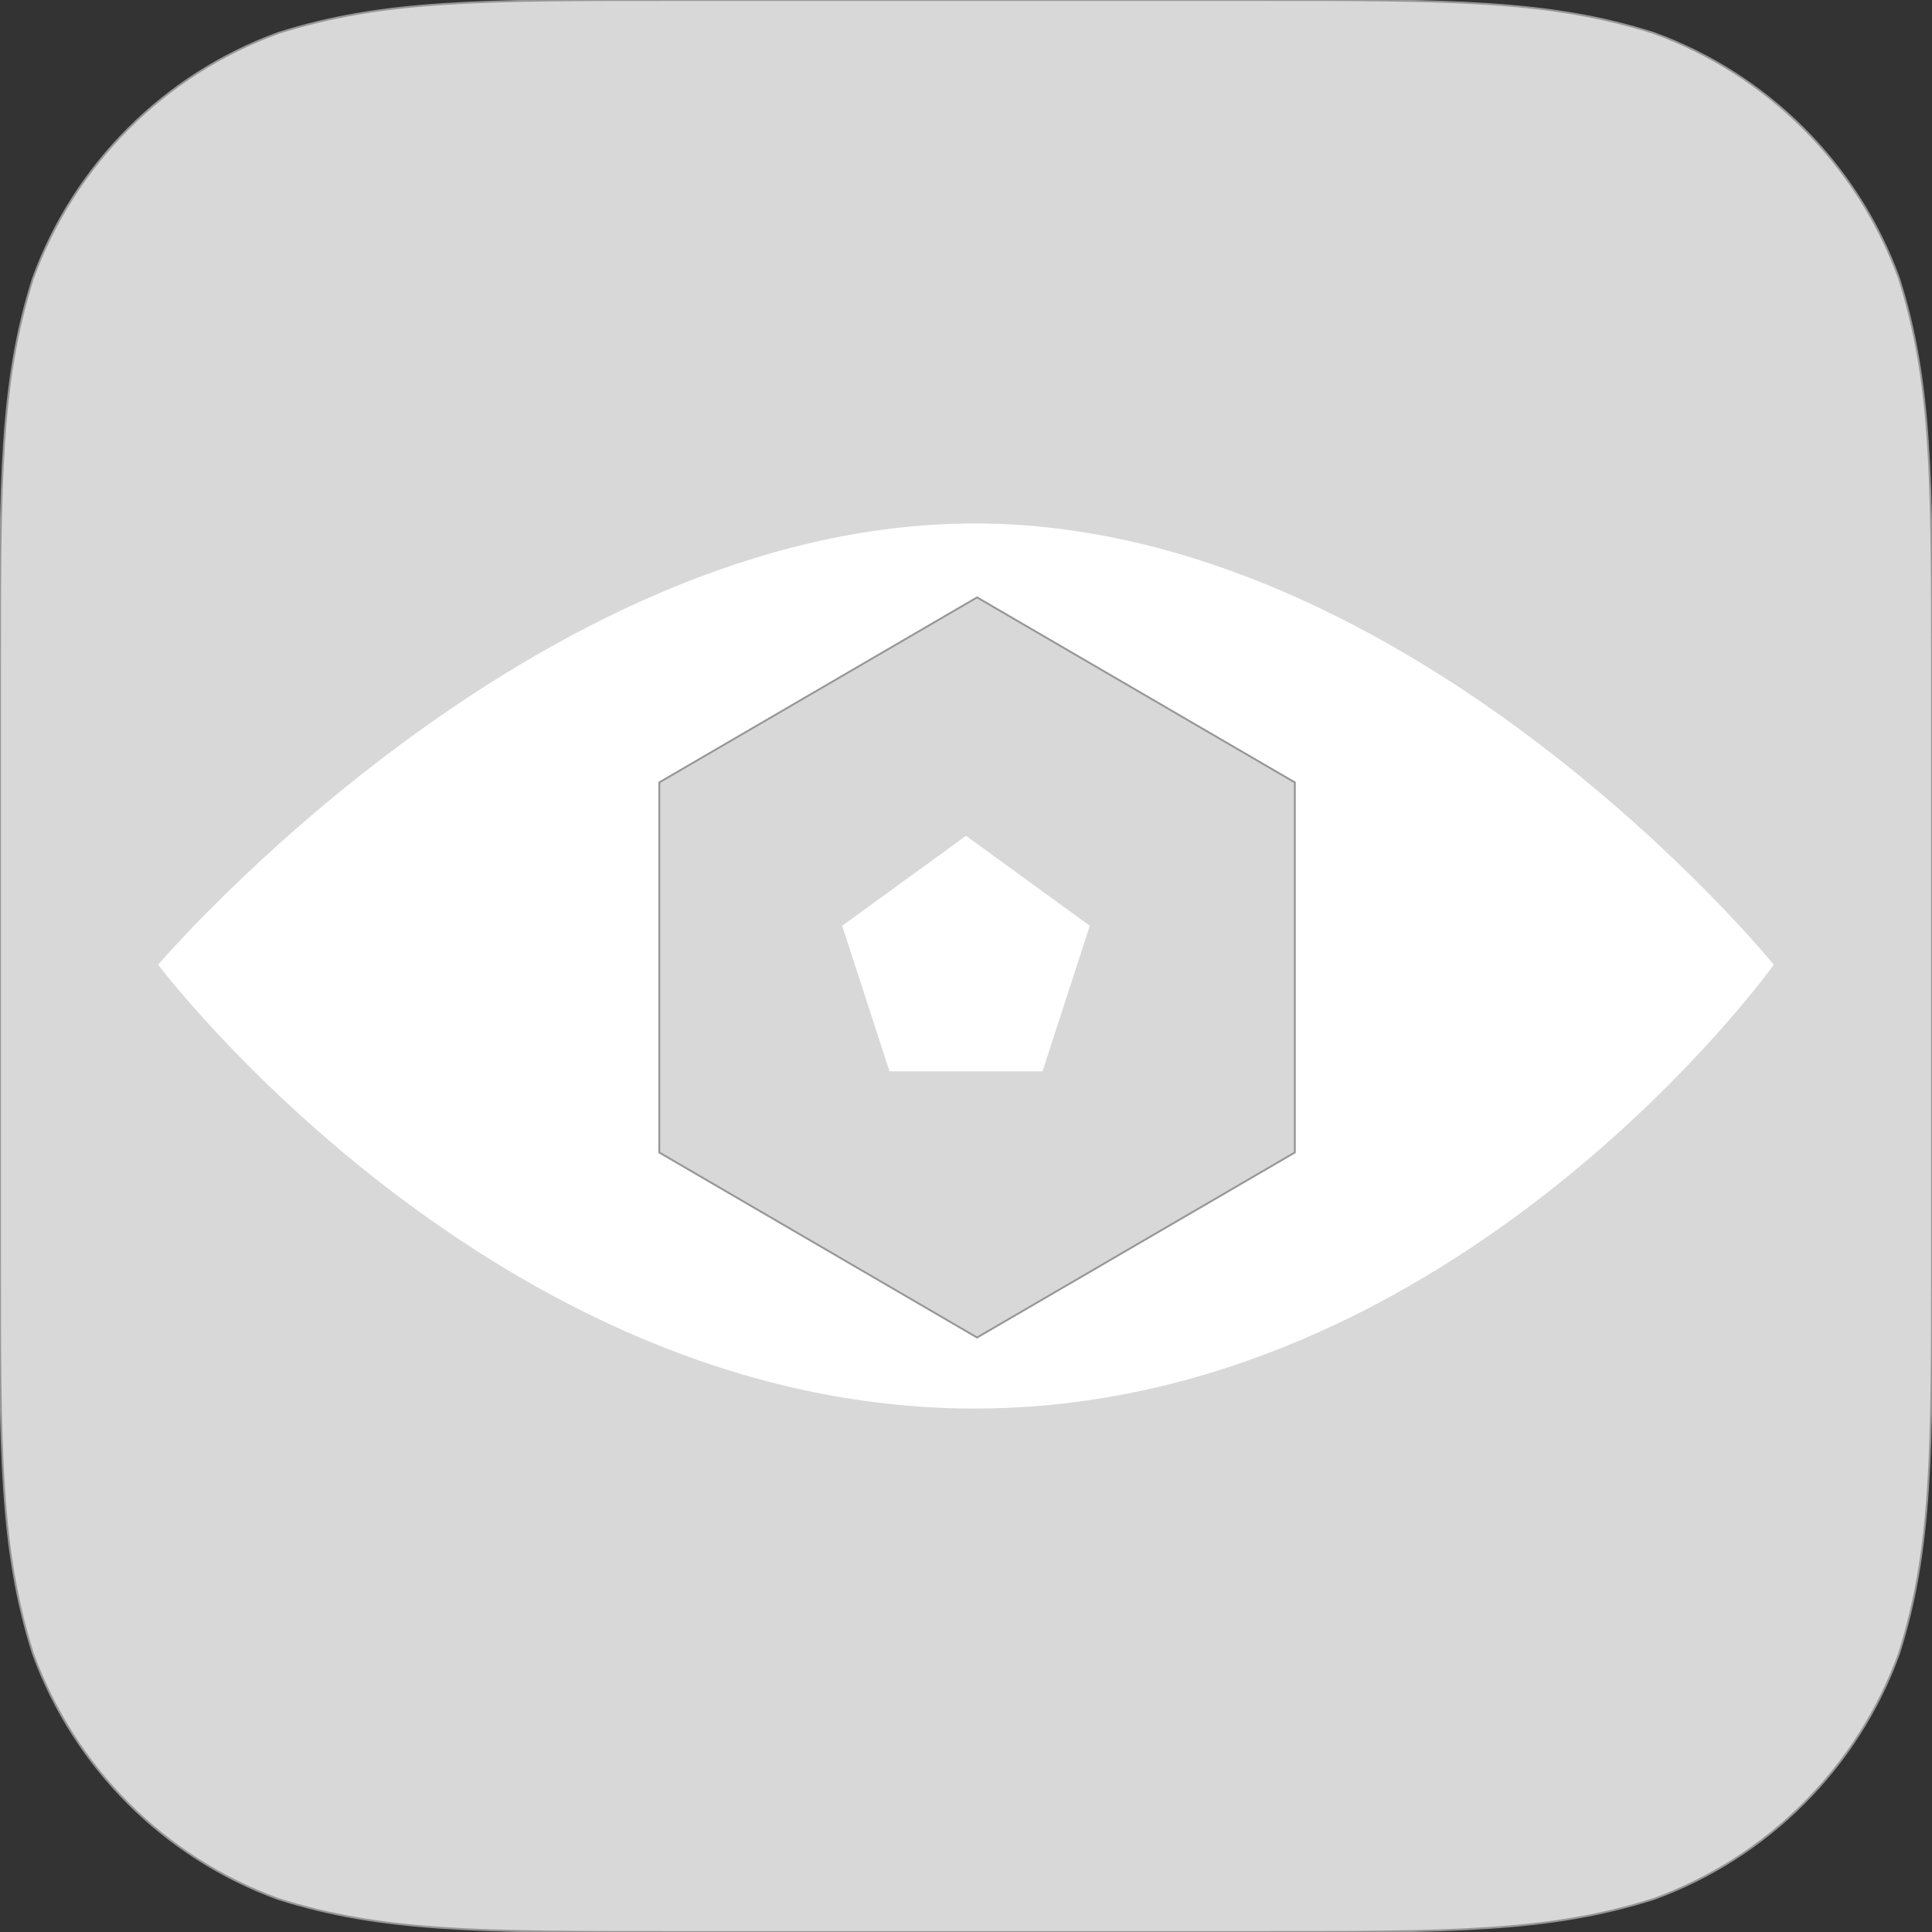 <?xml version="1.0" encoding="UTF-8" standalone="no"?>
<svg width="1024px" height="1024px" viewBox="0 0 1024 1024" version="1.1" xmlns="http://www.w3.org/2000/svg" xmlns:xlink="http://www.w3.org/1999/xlink" xmlns:sketch="http://www.bohemiancoding.com/sketch/ns">
    <rect x="0" y="0" width="1024" height="1024" fill="#333333" stroke="none"/>
    <!-- Generator: Sketch 3.3.3 (12081) - http://www.bohemiancoding.com/sketch -->
    <title>Virtual reality</title>
    <desc>Created with Sketch.</desc>
    <defs></defs>
    <g id="Slushicons" stroke="none" stroke-width="1" fill="none" fill-rule="evenodd" sketch:type="MSPage">
        <g id="Virtual-reality" sketch:type="MSArtboardGroup">
            <path d="M357.009,0 L666.991,0 C769.792,0 821.18,0 876.518,17.493 C936.934,39.484 984.516,87.066 1006.507,147.482 C1024,202.812 1024,254.217 1024,357.009 L1024,666.991 C1024,769.792 1024,821.18 1006.507,876.518 C984.516,936.934 936.934,984.516 876.518,1006.498 C821.18,1024 769.792,1024 666.991,1024 L357.009,1024 C254.208,1024 202.812,1024 147.482,1006.498 C87.066,984.516 39.484,936.934 17.493,876.518 C0,821.18 0,769.792 0,666.991 L0,357.009 C0,254.217 0,202.812 17.493,147.482 C39.484,87.066 87.066,39.484 147.482,17.493 C202.812,0 254.208,0 357.009,0 L357.009,0" id="Path" stroke="#979797" fill="#D8D8D8" sketch:type="MSShapeGroup"></path>
            <path d="M516.486,277.44 C283.01,277.44 83.834,511.324 83.834,511.324 C83.834,511.324 261.008,746.56 516.486,746.56 C771.965,746.56 940.166,511.324 940.166,511.324 C940.166,511.324 749.963,277.44 516.486,277.44 Z" id="Path-80" fill="#FFFFFF" sketch:type="MSShapeGroup"></path>
            <polygon id="Polygon-1" stroke="#979797" fill="#D8D8D8" sketch:type="MSShapeGroup" points="517.862 316.63 686.292 414.701 686.292 610.843 517.862 708.915 349.432 610.843 349.432 414.701 "></polygon>
            <polygon id="Polygon-2" fill="#FFFFFF" sketch:type="MSShapeGroup" points="512 443 577.623 490.678 552.557 567.822 471.443 567.822 446.377 490.678 "></polygon>
        </g>
        <g id="Artboard-28" sketch:type="MSArtboardGroup" transform="translate(-4763, -5196)"></g>
    </g>
</svg>